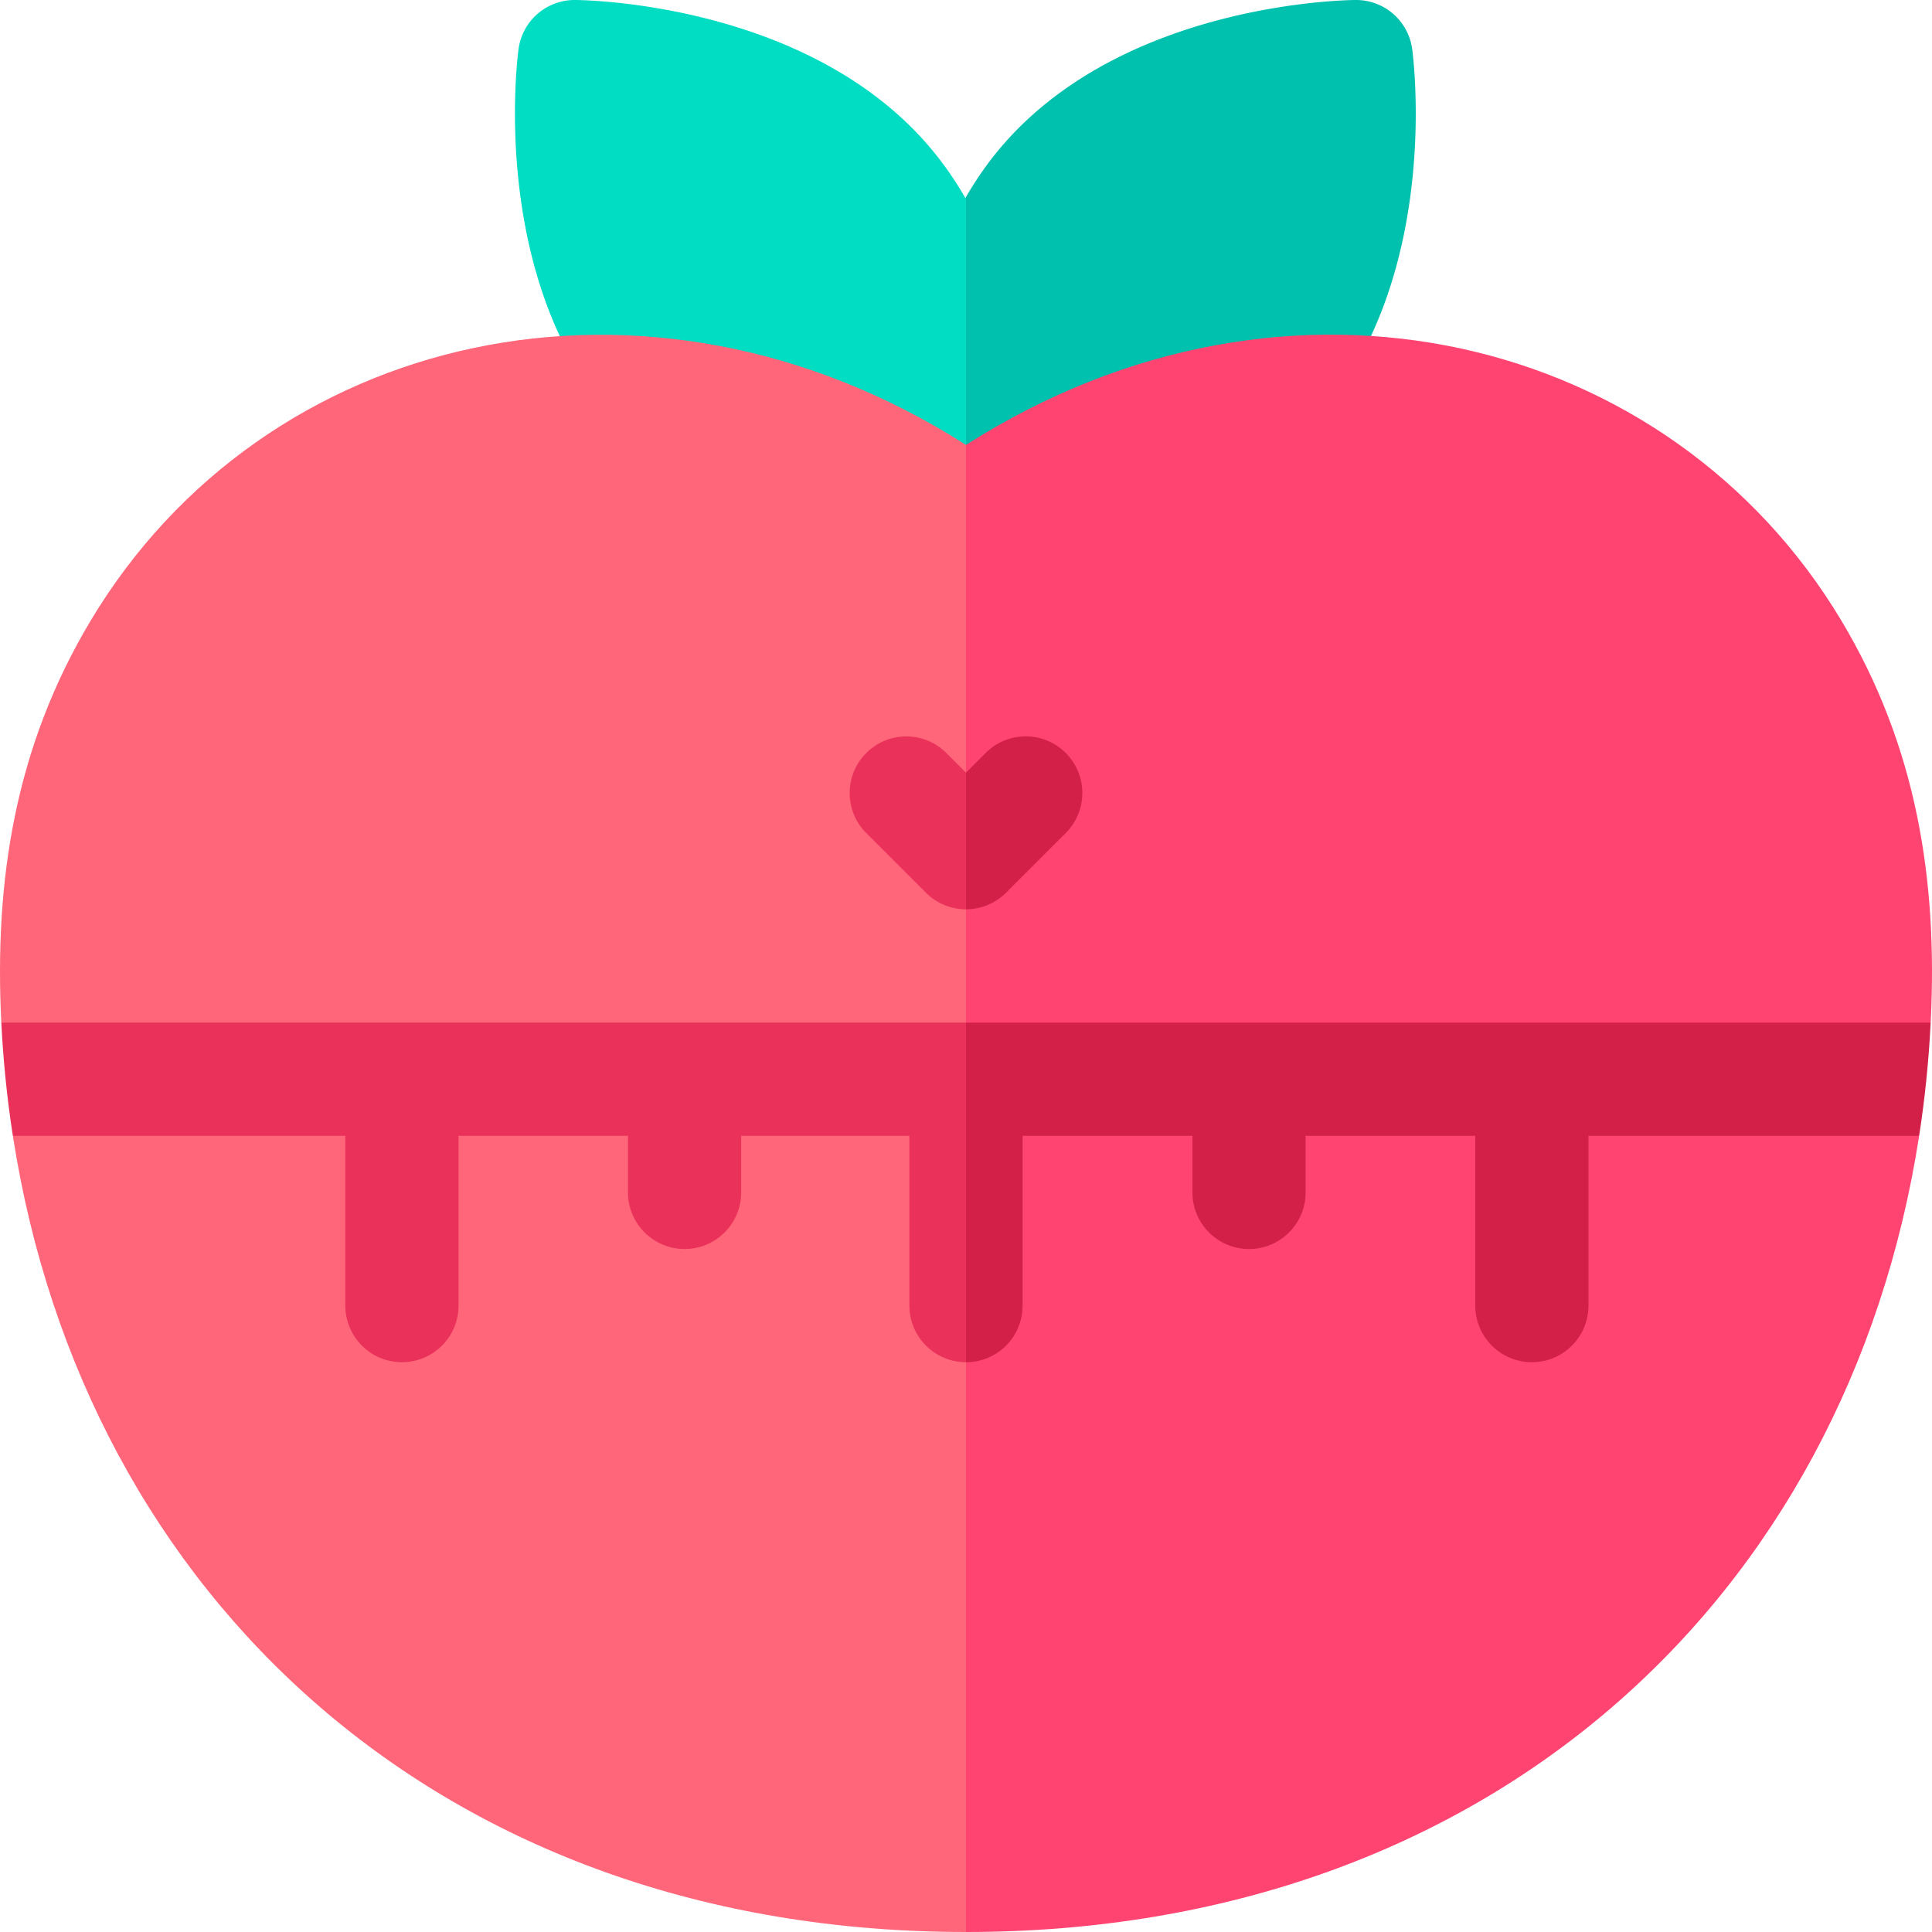 <svg xmlns="http://www.w3.org/2000/svg" version="1.1" xmlns:xlink="http://www.w3.org/1999/xlink" xmlns:svgjs="http://svgjs.com/svgjs" width="512" height="512" x="0" y="0" viewBox="0 0 512 512" style="enable-background:new 0 0 512 512" xml:space="preserve" class=""><g><path fill="#00ddc3" d="M255.831 52.469c-2.836-4.929-6.156-9.7-10.053-14.182C213.104.701 154.819.011 152.353 0a14.997 14.997 0 0 0-14.931 12.979c-.332 2.442-7.759 60.251 24.916 97.836 32.207 37.048 89.391 38.301 93.662 38.292-.035 0-.061-.004-.104-.004.026 0 .066.004.104.004l10.001-45.695L256 52.19c-.054.094-.115.185-.169.279z" data-original="#00ddc3" class=""></path><path fill="#00c1ae" d="M374.239 12.979A14.999 14.999 0 0 0 359.308 0c-2.466.011-60.75.701-93.426 38.288-3.821 4.396-7.082 9.074-9.882 13.903v96.912c3.576-.029 60.985-1.09 93.322-38.287 32.676-37.586 25.249-95.395 24.917-97.837z" data-original="#00c1ae" class=""></path><path fill="#ff667a" d="M24.01 164.5C4.055 197.84-1.553 233.2.348 271l15.656 14.928L3.409 301C22.345 423.166 117.122 512 256 512l10.001-34.856V149.103L256 117.91C171.56 64.015 69.932 87.744 24.01 164.5z" data-original="#ff667a" class=""></path><path fill="#ff4471" d="M488 164.5c-45.259-75.669-146.39-101.189-232-46.59V512c138.204 0 233.529-88.024 252.592-211l-12.038-15.824L511.652 271c1.905-37.878-3.742-73.215-23.652-106.5z" data-original="#ff4471" class=""></path><path fill="#ea315a" d="m256 204.757-5.216-5.202c-5.858-5.858-15.357-5.857-21.215 0-5.859 5.858-5.859 15.355 0 21.213l15.817 15.816a15 15 0 0 0 10.607 4.394l10.008-20.231z" data-original="#ea315a" class=""></path><path fill="#d22048" d="M282.431 199.542c-5.858-5.858-15.357-5.858-21.215 0L256 204.757v36.22a15.002 15.002 0 0 0 10.6-4.393l15.83-15.829c5.86-5.859 5.86-15.356.001-21.213z" data-original="#d22048" class=""></path><path fill="#ea315a" d="M.348 271c.51 10.16 1.53 20.17 3.06 30h88.108v45c0 8.28 6.721 15 15.001 15 8.291 0 15.001-6.72 15.001-15v-45h44.904v15c0 8.28 6.721 15 15.001 15 8.291 0 15.001-6.72 15.001-15v-15h44.574v45c0 8.28 6.721 15 15.001 15L265 347.393v-66.428L256 271z" data-original="#ea315a" class=""></path><path fill="#d22048" d="M256 271v90c8.281 0 15.001-6.72 15.001-15v-45h45.004v15c0 8.28 6.721 15 15.001 15 8.281 0 15.001-6.72 15.001-15v-15h44.954v45c0 8.28 6.721 15 15.001 15 8.281 0 15.001-6.72 15.001-15v-45h87.628c1.53-9.83 2.55-19.84 3.06-30z" data-original="#d22048" class=""></path></g></svg>